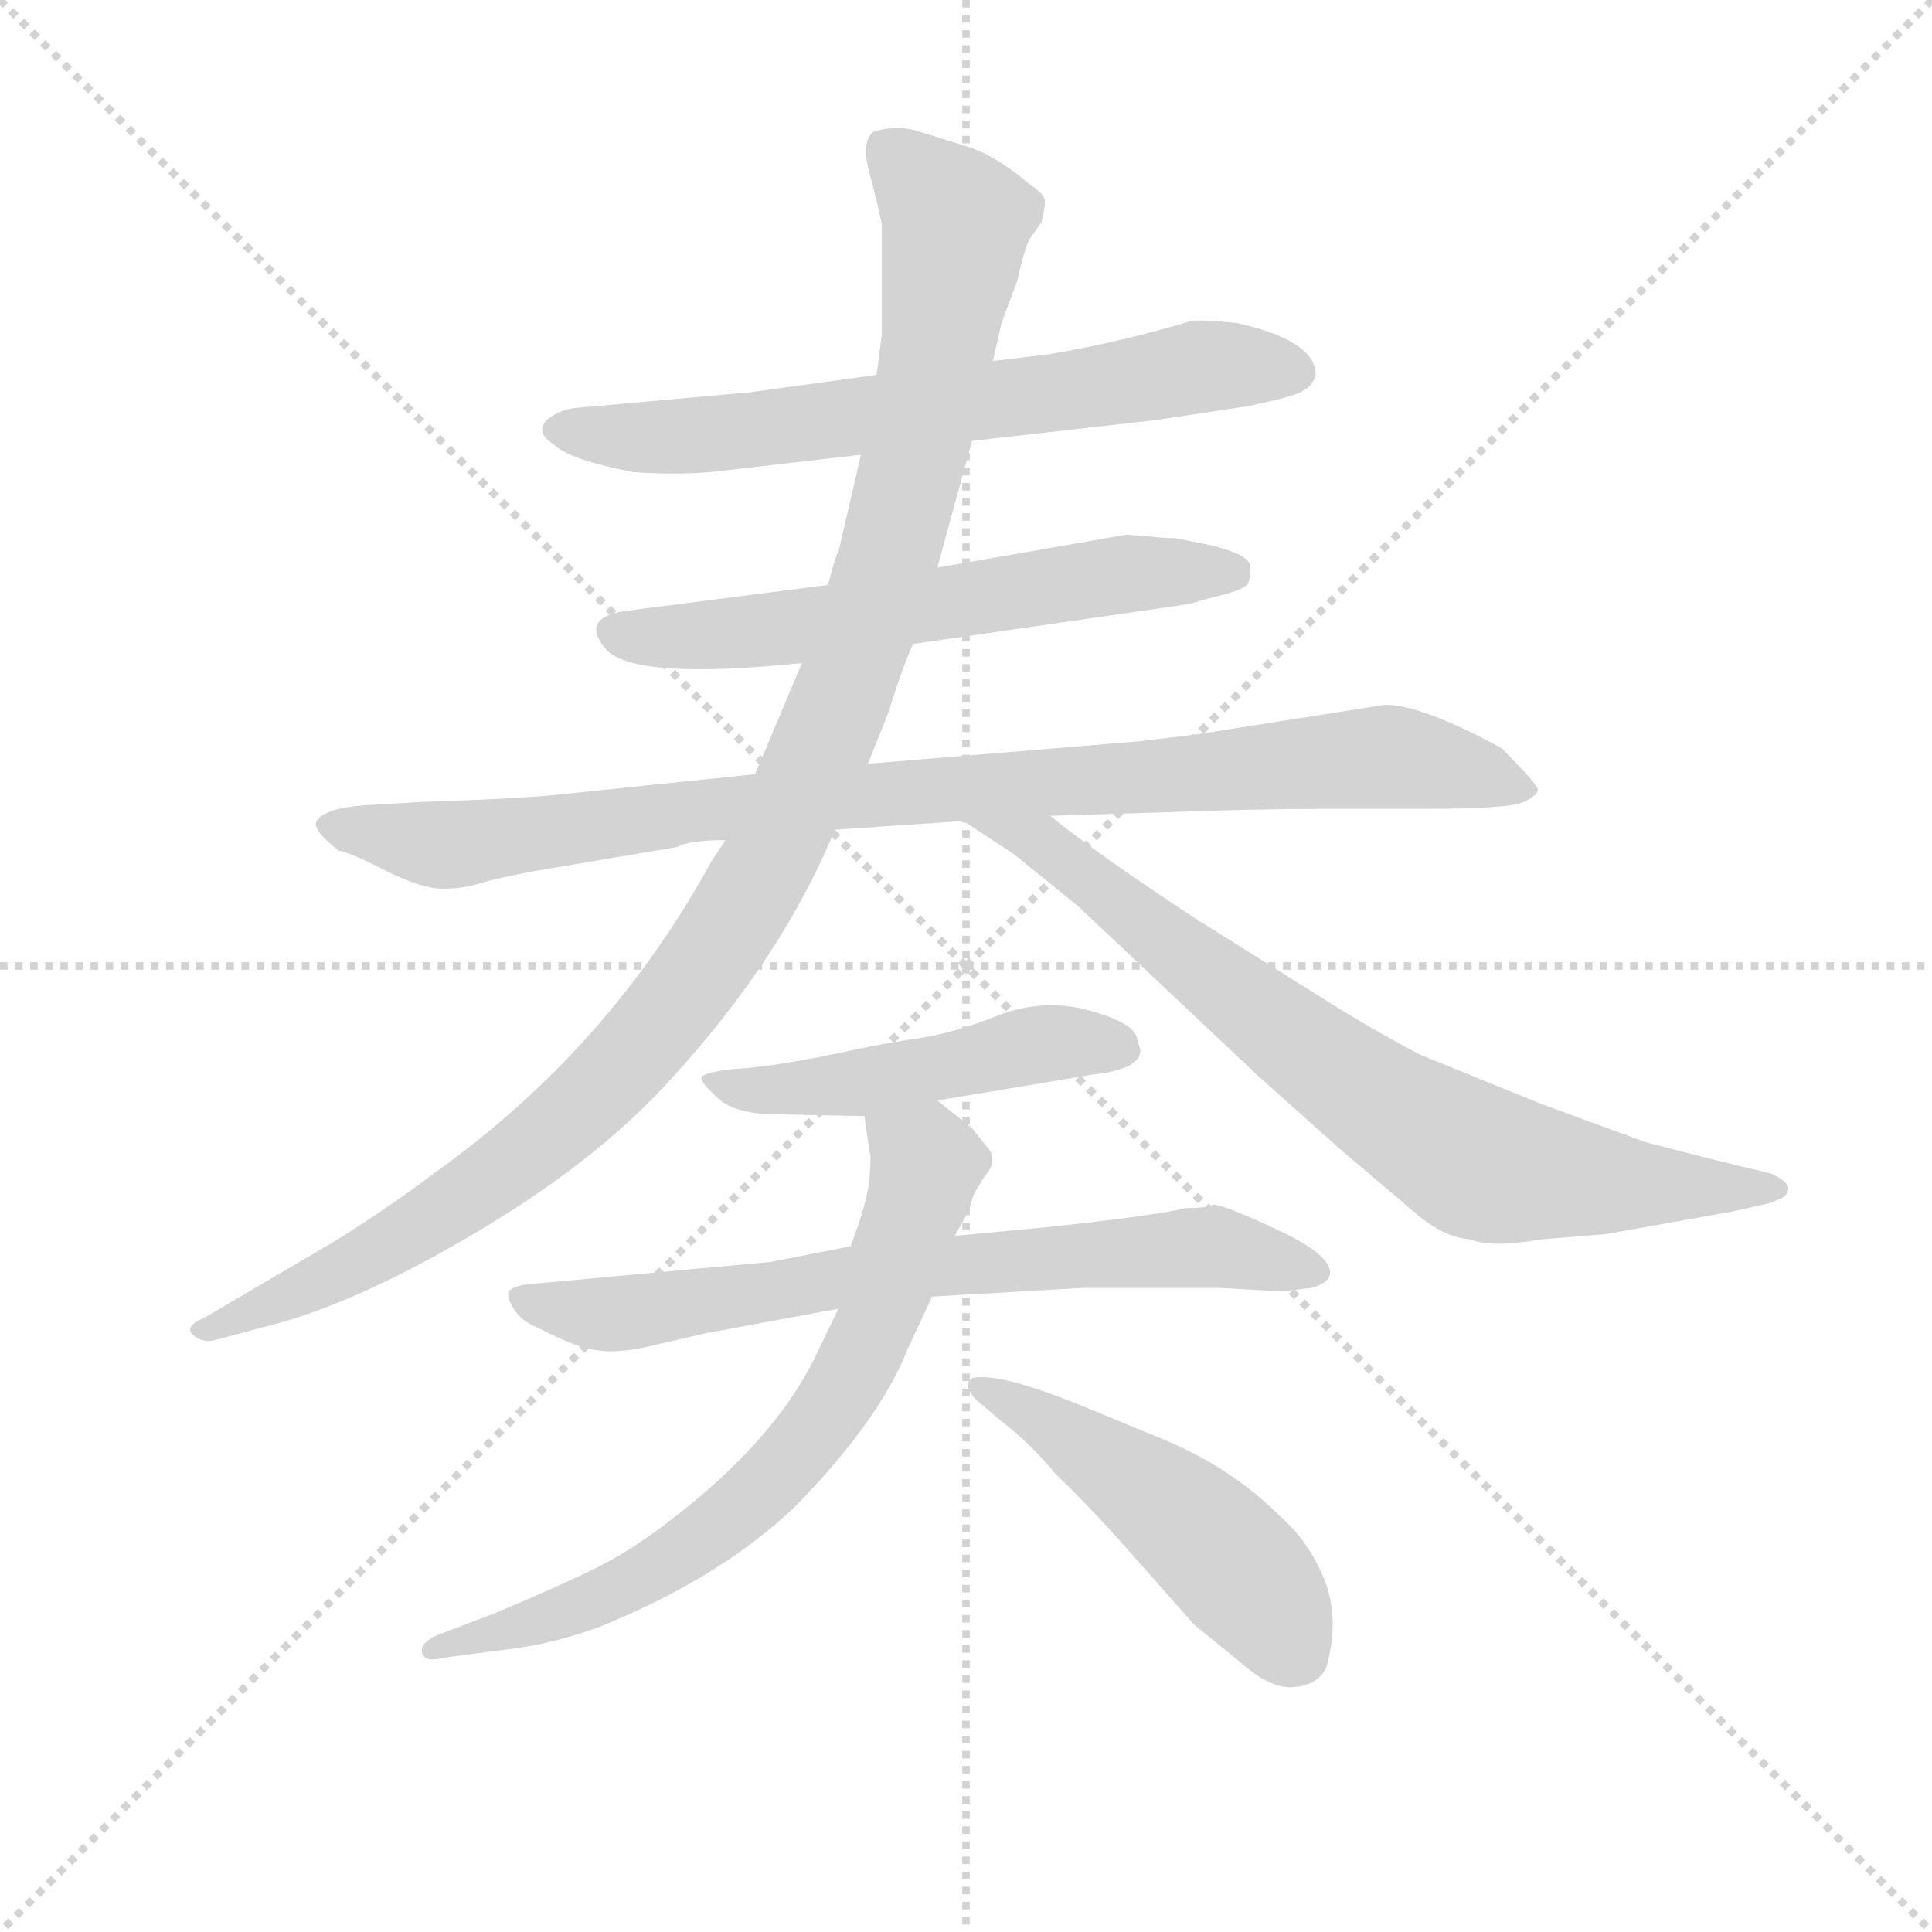<svg version="1.1" viewBox="0 0 1024 1024" xmlns="http://www.w3.org/2000/svg">
  <g stroke="lightgray" stroke-dasharray="1,1" stroke-width="1" transform="scale(4, 4)">
    <line x1="0" y1="0" x2="256" y2="256"></line>
    <line x1="256" y1="0" x2="0" y2="256"></line>
    <line x1="128" y1="0" x2="128" y2="256"></line>
    <line x1="0" y1="128" x2="256" y2="128"></line>
  </g>
  <g transform="scale(0.92, -0.92) translate(60, -830)">
    <style type="text/css">
      
        @keyframes keyframes0 {
          from {
            stroke: blue;
            stroke-dashoffset: 682;
            stroke-width: 128;
          }
          69% {
            animation-timing-function: step-end;
            stroke: blue;
            stroke-dashoffset: 0;
            stroke-width: 128;
          }
          to {
            stroke: black;
            stroke-width: 1024;
          }
        }
        #make-me-a-hanzi-animation-0 {
          animation: keyframes0 0.805s both;
          animation-delay: 0s;
          animation-timing-function: linear;
        }
      
        @keyframes keyframes1 {
          from {
            stroke: blue;
            stroke-dashoffset: 613;
            stroke-width: 128;
          }
          67% {
            animation-timing-function: step-end;
            stroke: blue;
            stroke-dashoffset: 0;
            stroke-width: 128;
          }
          to {
            stroke: black;
            stroke-width: 1024;
          }
        }
        #make-me-a-hanzi-animation-1 {
          animation: keyframes1 0.749s both;
          animation-delay: 0.805s;
          animation-timing-function: linear;
        }
      
        @keyframes keyframes2 {
          from {
            stroke: blue;
            stroke-dashoffset: 952;
            stroke-width: 128;
          }
          76% {
            animation-timing-function: step-end;
            stroke: blue;
            stroke-dashoffset: 0;
            stroke-width: 128;
          }
          to {
            stroke: black;
            stroke-width: 1024;
          }
        }
        #make-me-a-hanzi-animation-2 {
          animation: keyframes2 1.025s both;
          animation-delay: 1.554s;
          animation-timing-function: linear;
        }
      
        @keyframes keyframes3 {
          from {
            stroke: blue;
            stroke-dashoffset: 1133;
            stroke-width: 128;
          }
          79% {
            animation-timing-function: step-end;
            stroke: blue;
            stroke-dashoffset: 0;
            stroke-width: 128;
          }
          to {
            stroke: black;
            stroke-width: 1024;
          }
        }
        #make-me-a-hanzi-animation-3 {
          animation: keyframes3 1.172s both;
          animation-delay: 2.579s;
          animation-timing-function: linear;
        }
      
        @keyframes keyframes4 {
          from {
            stroke: blue;
            stroke-dashoffset: 779;
            stroke-width: 128;
          }
          72% {
            animation-timing-function: step-end;
            stroke: blue;
            stroke-dashoffset: 0;
            stroke-width: 128;
          }
          to {
            stroke: black;
            stroke-width: 1024;
          }
        }
        #make-me-a-hanzi-animation-4 {
          animation: keyframes4 0.884s both;
          animation-delay: 3.751s;
          animation-timing-function: linear;
        }
      
        @keyframes keyframes5 {
          from {
            stroke: blue;
            stroke-dashoffset: 496;
            stroke-width: 128;
          }
          62% {
            animation-timing-function: step-end;
            stroke: blue;
            stroke-dashoffset: 0;
            stroke-width: 128;
          }
          to {
            stroke: black;
            stroke-width: 1024;
          }
        }
        #make-me-a-hanzi-animation-5 {
          animation: keyframes5 0.654s both;
          animation-delay: 4.635s;
          animation-timing-function: linear;
        }
      
        @keyframes keyframes6 {
          from {
            stroke: blue;
            stroke-dashoffset: 718;
            stroke-width: 128;
          }
          70% {
            animation-timing-function: step-end;
            stroke: blue;
            stroke-dashoffset: 0;
            stroke-width: 128;
          }
          to {
            stroke: black;
            stroke-width: 1024;
          }
        }
        #make-me-a-hanzi-animation-6 {
          animation: keyframes6 0.834s both;
          animation-delay: 5.288s;
          animation-timing-function: linear;
        }
      
        @keyframes keyframes7 {
          from {
            stroke: blue;
            stroke-dashoffset: 717;
            stroke-width: 128;
          }
          70% {
            animation-timing-function: step-end;
            stroke: blue;
            stroke-dashoffset: 0;
            stroke-width: 128;
          }
          to {
            stroke: black;
            stroke-width: 1024;
          }
        }
        #make-me-a-hanzi-animation-7 {
          animation: keyframes7 0.833s both;
          animation-delay: 6.123s;
          animation-timing-function: linear;
        }
      
        @keyframes keyframes8 {
          from {
            stroke: blue;
            stroke-dashoffset: 497;
            stroke-width: 128;
          }
          62% {
            animation-timing-function: step-end;
            stroke: blue;
            stroke-dashoffset: 0;
            stroke-width: 128;
          }
          to {
            stroke: black;
            stroke-width: 1024;
          }
        }
        #make-me-a-hanzi-animation-8 {
          animation: keyframes8 0.654s both;
          animation-delay: 6.956s;
          animation-timing-function: linear;
        }
      
    </style>
    
      <path d="M 500 576 L 606 588 L 659 596 Q 683 601 689 604 Q 696 607 698 614 Q 698 634 652 644 Q 631 646 626 645 Q 586 633 545 626 L 512 622 L 445 614 L 372 604 L 272 595 Q 262 594 255 588 Q 248 581 259 574 Q 268 565 305 558 Q 336 556 358 559 L 436 568 L 500 576 Z" fill="lightgray"></path>
    
      <path d="M 625 482 L 639 486 Q 657 490 659 494 Q 661 498 660 505 Q 658 511 637 516 L 617 520 Q 609 520 602 521 L 589 522 L 480 503 L 417 493 L 300 478 Q 274 474 289 456 Q 305 438 402 448 L 466 459 L 625 482 Z" fill="lightgray"></path>
    
      <path d="M 375 384 L 269 373 Q 245 370 183 368 L 149 366 Q 125 364 122 356 Q 121 351 135 340 Q 144 338 163 328 Q 183 318 195 318 Q 207 318 216 321 Q 226 324 247 328 L 330 342 Q 337 346 358 346 L 421 352 L 495 357 L 545 360 L 610 362 Q 662 364 704 364 L 759 364 Q 810 364 818 368 Q 826 372 826 375 Q 826 378 805 399 Q 759 424 738 424 L 630 407 L 597 403 L 440 390 L 375 384 Z" fill="lightgray"></path>
    
      <path d="M 480 503 L 500 576 L 512 622 L 517 644 L 526 668 Q 530 686 533 692 L 540 702 Q 542 710 542 714 Q 542 718 533 724 Q 513 741 496 746 L 467 755 Q 455 758 443 754 Q 436 748 441 730 Q 446 711 448 701 L 448 637 L 445 614 L 436 568 L 423 512 Q 422 512 417 493 L 402 448 L 375 384 L 358 346 L 350 334 Q 291 226 190 154 Q 165 135 133 115 L 58 71 Q 46 66 51 61 Q 57 56 64 58 L 105 69 Q 155 84 221 124 Q 287 164 328 210 Q 391 279 421 352 L 440 390 L 452 420 Q 459 443 466 459 L 480 503 Z" fill="lightgray"></path>
    
      <path d="M 495 357 L 524 338 L 561 308 L 665 210 L 712 168 L 758 129 Q 773 117 787 116 Q 799 111 828 116 L 865 119 L 938 132 L 960 137 L 967 140 Q 976 147 960 154 Q 926 162 888 172 L 828 194 L 759 222 Q 730 237 697 258 L 630 300 Q 572 338 545 360 C 521 378 470 373 495 357 Z" fill="lightgray"></path>
    
      <path d="M 480 196 L 570 211 Q 597 214 597 225 L 595 232 Q 593 241 567 248 Q 541 255 515 245 Q 490 235 470 232 Q 450 229 431 225 Q 413 221 395 218 Q 378 215 361 214 Q 345 212 344 209 Q 344 206 354 197 Q 364 188 388 188 L 438 187 L 480 196 Z" fill="lightgray"></path>
    
      <path d="M 384 103 L 243 90 Q 236 89 233 86 Q 232 82 236 76 Q 240 69 250 65 Q 273 53 285 52 Q 298 50 321 56 L 347 62 L 423 76 L 477 83 L 563 88 L 643 88 L 679 86 L 695 88 Q 704 90 706 95 Q 709 106 677 121 Q 645 136 639 136 Q 635 134 623 134 Q 608 130 543 123 L 490 118 L 430 112 L 384 103 Z" fill="lightgray"></path>
    
      <path d="M 423 76 L 409 47 Q 385 -1 326 -46 Q 304 -63 284 -73 Q 264 -83 226 -99 L 192 -112 Q 183 -116 183 -121 Q 183 -123 185 -125 Q 188 -127 196 -125 L 234 -120 Q 259 -117 286 -107 Q 355 -79 398 -38 Q 447 12 463 53 L 477 83 L 490 118 L 498 132 L 501 142 L 507 152 Q 516 162 508 170 L 500 180 L 480 196 C 457 215 434 217 438 187 L 441 166 Q 442 165 441 152 Q 440 138 430 112 L 423 76 Z" fill="lightgray"></path>
    
      <path d="M 503 23 L 516 12 Q 533 -1 548 -19 Q 570 -40 597 -71 L 628 -106 L 655 -128 Q 672 -143 685 -142 Q 699 -141 704 -131 Q 712 -103 703 -80 Q 694 -58 678 -44 Q 650 -16 612 0 L 566 19 Q 515 40 500 36 Q 494 32 503 23 Z" fill="lightgray"></path>
    
    
      <clipPath id="make-me-a-hanzi-clip-0">
        <path d="M 500 576 L 606 588 L 659 596 Q 683 601 689 604 Q 696 607 698 614 Q 698 634 652 644 Q 631 646 626 645 Q 586 633 545 626 L 512 622 L 445 614 L 372 604 L 272 595 Q 262 594 255 588 Q 248 581 259 574 Q 268 565 305 558 Q 336 556 358 559 L 436 568 L 500 576 Z"></path>
      </clipPath>
      <path clip-path="url(#make-me-a-hanzi-clip-0)" d="M 263 583 L 338 579 L 581 608 L 631 619 L 686 616" fill="none" id="make-me-a-hanzi-animation-0" stroke-dasharray="554 1108" stroke-linecap="round"></path>
    
      <clipPath id="make-me-a-hanzi-clip-1">
        <path d="M 625 482 L 639 486 Q 657 490 659 494 Q 661 498 660 505 Q 658 511 637 516 L 617 520 Q 609 520 602 521 L 589 522 L 480 503 L 417 493 L 300 478 Q 274 474 289 456 Q 305 438 402 448 L 466 459 L 625 482 Z"></path>
      </clipPath>
      <path clip-path="url(#make-me-a-hanzi-clip-1)" d="M 296 466 L 349 463 L 585 499 L 650 500" fill="none" id="make-me-a-hanzi-animation-1" stroke-dasharray="485 970" stroke-linecap="round"></path>
    
      <clipPath id="make-me-a-hanzi-clip-2">
        <path d="M 375 384 L 269 373 Q 245 370 183 368 L 149 366 Q 125 364 122 356 Q 121 351 135 340 Q 144 338 163 328 Q 183 318 195 318 Q 207 318 216 321 Q 226 324 247 328 L 330 342 Q 337 346 358 346 L 421 352 L 495 357 L 545 360 L 610 362 Q 662 364 704 364 L 759 364 Q 810 364 818 368 Q 826 372 826 375 Q 826 378 805 399 Q 759 424 738 424 L 630 407 L 597 403 L 440 390 L 375 384 Z"></path>
      </clipPath>
      <path clip-path="url(#make-me-a-hanzi-clip-2)" d="M 129 355 L 199 343 L 369 366 L 735 394 L 819 375" fill="none" id="make-me-a-hanzi-animation-2" stroke-dasharray="824 1648" stroke-linecap="round"></path>
    
      <clipPath id="make-me-a-hanzi-clip-3">
        <path d="M 480 503 L 500 576 L 512 622 L 517 644 L 526 668 Q 530 686 533 692 L 540 702 Q 542 710 542 714 Q 542 718 533 724 Q 513 741 496 746 L 467 755 Q 455 758 443 754 Q 436 748 441 730 Q 446 711 448 701 L 448 637 L 445 614 L 436 568 L 423 512 Q 422 512 417 493 L 402 448 L 375 384 L 358 346 L 350 334 Q 291 226 190 154 Q 165 135 133 115 L 58 71 Q 46 66 51 61 Q 57 56 64 58 L 105 69 Q 155 84 221 124 Q 287 164 328 210 Q 391 279 421 352 L 440 390 L 452 420 Q 459 443 466 459 L 480 503 Z"></path>
      </clipPath>
      <path clip-path="url(#make-me-a-hanzi-clip-3)" d="M 451 745 L 491 702 L 479 622 L 451 504 L 382 331 L 314 233 L 255 174 L 140 99 L 58 63" fill="none" id="make-me-a-hanzi-animation-3" stroke-dasharray="1005 2010" stroke-linecap="round"></path>
    
      <clipPath id="make-me-a-hanzi-clip-4">
        <path d="M 495 357 L 524 338 L 561 308 L 665 210 L 712 168 L 758 129 Q 773 117 787 116 Q 799 111 828 116 L 865 119 L 938 132 L 960 137 L 967 140 Q 976 147 960 154 Q 926 162 888 172 L 828 194 L 759 222 Q 730 237 697 258 L 630 300 Q 572 338 545 360 C 521 378 470 373 495 357 Z"></path>
      </clipPath>
      <path clip-path="url(#make-me-a-hanzi-clip-4)" d="M 501 356 L 549 338 L 703 217 L 791 161 L 867 148 L 961 146" fill="none" id="make-me-a-hanzi-animation-4" stroke-dasharray="651 1302" stroke-linecap="round"></path>
    
      <clipPath id="make-me-a-hanzi-clip-5">
        <path d="M 480 196 L 570 211 Q 597 214 597 225 L 595 232 Q 593 241 567 248 Q 541 255 515 245 Q 490 235 470 232 Q 450 229 431 225 Q 413 221 395 218 Q 378 215 361 214 Q 345 212 344 209 Q 344 206 354 197 Q 364 188 388 188 L 438 187 L 480 196 Z"></path>
      </clipPath>
      <path clip-path="url(#make-me-a-hanzi-clip-5)" d="M 350 204 L 420 204 L 557 230 L 587 226" fill="none" id="make-me-a-hanzi-animation-5" stroke-dasharray="368 736" stroke-linecap="round"></path>
    
      <clipPath id="make-me-a-hanzi-clip-6">
        <path d="M 384 103 L 243 90 Q 236 89 233 86 Q 232 82 236 76 Q 240 69 250 65 Q 273 53 285 52 Q 298 50 321 56 L 347 62 L 423 76 L 477 83 L 563 88 L 643 88 L 679 86 L 695 88 Q 704 90 706 95 Q 709 106 677 121 Q 645 136 639 136 Q 635 134 623 134 Q 608 130 543 123 L 490 118 L 430 112 L 384 103 Z"></path>
      </clipPath>
      <path clip-path="url(#make-me-a-hanzi-clip-6)" d="M 240 83 L 276 73 L 310 74 L 439 96 L 629 111 L 697 97" fill="none" id="make-me-a-hanzi-animation-6" stroke-dasharray="590 1180" stroke-linecap="round"></path>
    
      <clipPath id="make-me-a-hanzi-clip-7">
        <path d="M 423 76 L 409 47 Q 385 -1 326 -46 Q 304 -63 284 -73 Q 264 -83 226 -99 L 192 -112 Q 183 -116 183 -121 Q 183 -123 185 -125 Q 188 -127 196 -125 L 234 -120 Q 259 -117 286 -107 Q 355 -79 398 -38 Q 447 12 463 53 L 477 83 L 490 118 L 498 132 L 501 142 L 507 152 Q 516 162 508 170 L 500 180 L 480 196 C 457 215 434 217 438 187 L 441 166 Q 442 165 441 152 Q 440 138 430 112 L 423 76 Z"></path>
      </clipPath>
      <path clip-path="url(#make-me-a-hanzi-clip-7)" d="M 446 183 L 473 159 L 471 146 L 440 56 L 402 -4 L 380 -28 L 315 -76 L 262 -100 L 191 -120" fill="none" id="make-me-a-hanzi-animation-7" stroke-dasharray="589 1178" stroke-linecap="round"></path>
    
      <clipPath id="make-me-a-hanzi-clip-8">
        <path d="M 503 23 L 516 12 Q 533 -1 548 -19 Q 570 -40 597 -71 L 628 -106 L 655 -128 Q 672 -143 685 -142 Q 699 -141 704 -131 Q 712 -103 703 -80 Q 694 -58 678 -44 Q 650 -16 612 0 L 566 19 Q 515 40 500 36 Q 494 32 503 23 Z"></path>
      </clipPath>
      <path clip-path="url(#make-me-a-hanzi-clip-8)" d="M 504 30 L 535 17 L 627 -49 L 667 -89 L 686 -121" fill="none" id="make-me-a-hanzi-animation-8" stroke-dasharray="369 738" stroke-linecap="round"></path>
    
  </g>
</svg>